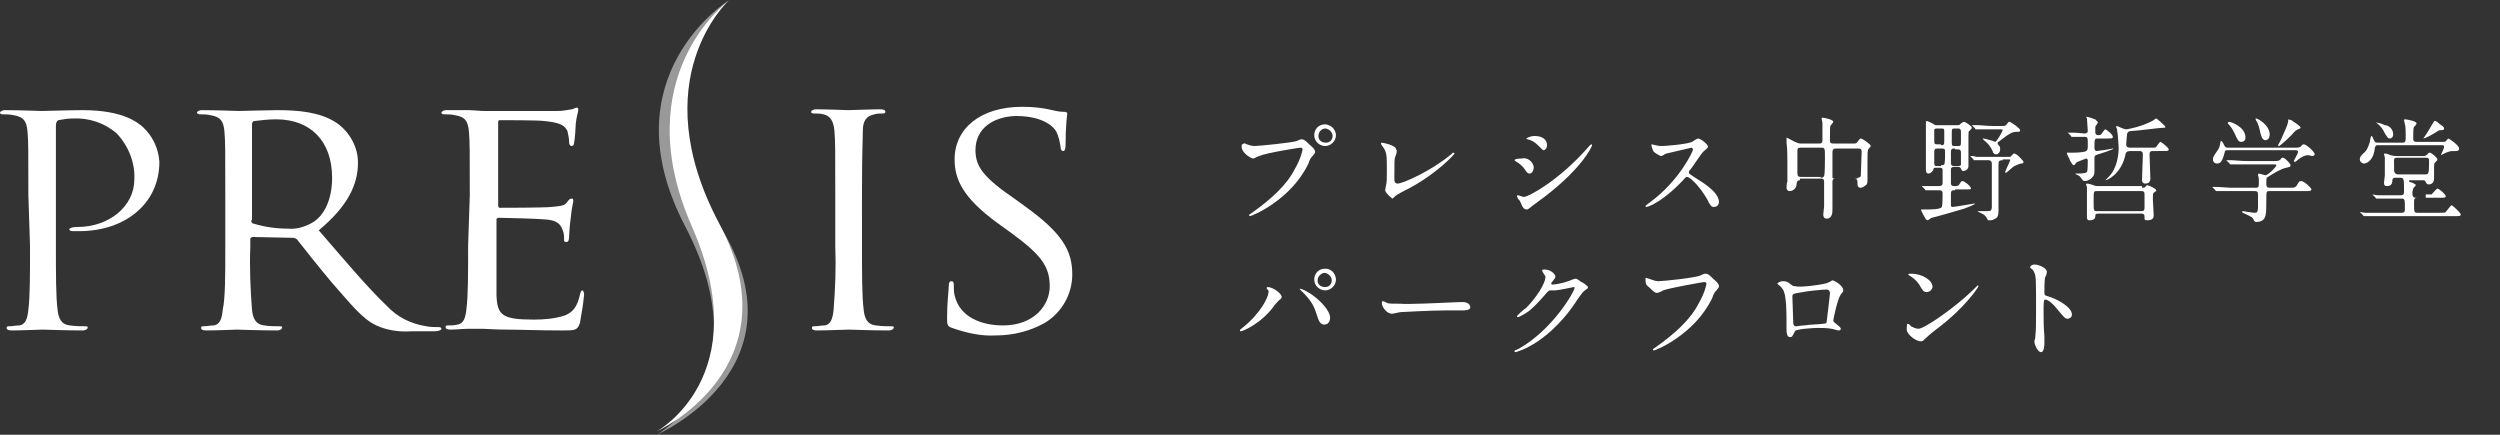 <?xml version="1.0" encoding="utf-8"?>
<!-- Generator: Adobe Illustrator 23.0.3, SVG Export Plug-In . SVG Version: 6.00 Build 0)  -->
<svg version="1.1" id="Layer_1" xmlns="http://www.w3.org/2000/svg" xmlns:xlink="http://www.w3.org/1999/xlink" x="0px" y="0px"
	 viewBox="0 0 299.6 52.1" style="enable-background:new 0 0 299.6 52.1;" xml:space="preserve">
<rect x="0" y="0" width="299.6" height="52.1" fill="#333333" stroke="none"/>
<style type="text/css">
	.st0{fill:#FFFFFF;}
	.st1{opacity:0.5;fill:#FFFFFF;enable-background:new    ;}
	.st2{enable-background:new    ;}
</style>
<title>logo</title>
<g>
	<g id="グローバルナビ">
		<path class="st0" d="M3.4,23.4c0-5.5,0-6.4-0.1-7.6s-0.4-1.8-1.7-2c-0.4-0.1-0.9-0.1-1.3-0.1c-0.2,0-0.3-0.1-0.3-0.2
			s0.2-0.3,0.6-0.3c1.8,0,4.1,0.1,4.4,0.1c0.9,0,3.1-0.1,4.9-0.1c4.9,0,6.6,1.5,7.2,2c1.2,1.1,1.9,2.6,2,4.2c0,5-4.1,8.3-9.6,8.3
			c-0.3,0-0.5,0-0.8,0c-0.2,0-0.4-0.1-0.4-0.2s0.2-0.3,1-0.3c3.8,0,6.8-2.5,6.8-5.7c0.1-2-0.7-4-2.1-5.5c-1.5-1.3-3.4-1.9-5.3-1.8
			c-0.6,0-1.1,0.1-1.7,0.2c-0.2,0.1-0.3,0.3-0.3,0.7v14.4c0,3.4,0,6.1,0.2,7.6c0.1,1,0.4,1.8,1.5,1.9c0.6,0.1,1.4,0.1,1.8,0.1
			s0.3,0.1,0.3,0.2s-0.2,0.3-0.6,0.3c-2.1,0-4.6-0.1-4.8-0.1s-2.6,0.1-3.7,0.1c-0.4,0-0.6-0.1-0.6-0.3s0.1-0.2,0.3-0.2
			c0.4,0,0.8-0.1,1.2-0.1c0.8-0.1,1-0.9,1.1-1.9c0.2-1.5,0.2-4.2,0.2-7.6L3.4,23.4z"/>
		<path class="st0" d="M27,23.4c0-5.5,0-6.4-0.1-7.6s-0.4-1.8-1.7-2c-0.4-0.1-0.9-0.1-1.3-0.1c-0.1,0-0.3-0.1-0.3-0.2
			s0.2-0.3,0.6-0.3c1.8,0,4.2,0.1,4.4,0.1c0.5,0,3.4-0.1,4.6-0.1c2.5,0,5.1,0.2,7.1,1.5c1.6,1.1,2.6,2.9,2.6,4.8
			c0,2.6-1.2,5.2-4.7,8.1c3.2,3.7,5.8,6.8,8.1,9c1.3,1.4,2.9,2.2,4.8,2.5c0.5,0.1,1,0.1,1.5,0.1c0.2,0,0.3,0.1,0.3,0.2
			s-0.2,0.3-0.9,0.3h-2.7c-1.4,0.1-2.9-0.1-4.2-0.7c-1.7-0.8-3-2.5-5.3-5.1c-1.6-1.9-3.5-4.3-4.2-5.2c-0.1-0.1-0.3-0.2-0.5-0.2
			l-4.8-0.1c-0.1,0-0.3,0.1-0.3,0.2c0,0,0,0.1,0,0.1v0.8c-0.1,2.5,0,5.1,0.2,7.6c0.1,1,0.4,1.8,1.5,1.9c0.5,0.1,1.4,0.1,1.8,0.1
			s0.3,0.1,0.3,0.2s-0.2,0.3-0.6,0.3c-2.1,0-4.6-0.1-4.8-0.1c0,0-2.5,0.1-3.7,0.1c-0.4,0-0.6-0.1-0.6-0.3s0.1-0.2,0.3-0.2
			c0.4,0,0.8-0.1,1.2-0.1c0.8-0.1,1-0.9,1.1-1.9C27,35.7,27,33,27,29.6L27,23.4z M30.1,26.4c0,0.2,0.1,0.4,0.3,0.4
			c1.3,0.4,2.7,0.6,4.1,0.6c1,0.1,2-0.2,2.9-0.7c1.4-0.8,2.4-2.7,2.4-5.4c0-4.4-2.6-7-6.7-7c-0.9,0-1.7,0.1-2.6,0.2
			c-0.2,0-0.3,0.2-0.3,0.4V26.4z"/>
		<path class="st0" d="M56.3,23.4c0-5.5,0-6.4-0.1-7.6s-0.4-1.8-1.7-2c-0.4-0.1-0.9-0.1-1.3-0.1c-0.2,0-0.3-0.1-0.3-0.2
			s0.2-0.3,0.6-0.3c0.9,0,1.9,0,2.8,0l1.6,0.1c0.3,0,8,0,8.9,0c0.6,0,1.1-0.1,1.7-0.2c0.2,0,0.4-0.2,0.6-0.2s0.2,0.1,0.2,0.3
			s-0.2,0.7-0.3,1.6c0,0.3-0.1,1.9-0.2,2.3c0,0.2-0.1,0.4-0.3,0.4s-0.3-0.2-0.3-0.5c0-0.4-0.1-0.9-0.2-1.3c-0.3-0.6-0.7-1-2.8-1.2
			c-0.7-0.1-4.9-0.1-5.3-0.1c-0.2,0-0.2,0.1-0.2,0.4v9.7c0,0.2,0,0.4,0.2,0.4c0.5,0,5.3,0,6.2-0.1s1.5-0.1,1.8-0.5s0.4-0.5,0.6-0.5
			s0.2,0.1,0.2,0.3s-0.2,0.8-0.3,2c-0.1,0.7-0.2,2-0.2,2.2s0,0.7-0.3,0.7s-0.3-0.1-0.3-0.3c0-0.4,0-0.8-0.2-1.2
			c-0.2-0.5-0.5-1.1-2-1.2c-1.1-0.1-4.9-0.2-5.6-0.2c-0.2,0-0.3,0.1-0.3,0.2v3.1c0,1.2,0,5.3,0,6c0.1,2.4,0.7,2.9,4.5,2.9
			c1.2,0,2.5-0.1,3.7-0.5c1-0.4,1.5-1.1,1.8-2.5c0.1-0.4,0.2-0.5,0.3-0.5s0.2,0.3,0.2,0.5c-0.1,1.1-0.3,2.3-0.5,3.4
			c-0.3,0.9-0.6,0.9-2.1,0.9c-2.9,0-5.1-0.1-6.6-0.1s-2.5-0.1-3-0.1c-0.1,0-0.7,0-1.5,0s-1.7,0.1-2.3,0.1c-0.4,0-0.6-0.1-0.6-0.3
			s0.1-0.2,0.3-0.2c0.4,0,0.7,0,1.1-0.1c0.8-0.1,1-0.9,1.1-1.9c0.2-1.5,0.2-4.2,0.2-7.6L56.3,23.4z"/>
		<path class="st0" d="M103.3,29.5c0,3.4,0,6.1,0.2,7.6c0.1,1,0.4,1.8,1.5,1.9c0.6,0.1,1.4,0.1,1.8,0.1s0.3,0.1,0.3,0.2
			s-0.2,0.3-0.6,0.3c-2.1,0-4.6-0.1-4.8-0.1s-2.7,0.1-3.8,0.1c-0.4,0-0.6-0.1-0.6-0.3s0.1-0.2,0.3-0.2c0.4,0,0.8-0.1,1.2-0.1
			c0.8-0.1,1-0.9,1.1-1.9c0.2-2.5,0.3-5.1,0.2-7.6v-6.2c0-5.5,0-6.4-0.1-7.6s-0.5-1.8-1.3-2c-0.4-0.1-0.8-0.1-1.2-0.1
			c-0.2,0-0.3-0.1-0.3-0.2s0.2-0.3,0.6-0.3c1.3,0,3.7,0.1,3.9,0.1s2.7-0.1,3.8-0.1c0.4,0,0.6,0.1,0.6,0.3s-0.2,0.2-0.3,0.2
			c-0.3,0-0.7,0-1,0.1c-1,0.2-1.4,0.8-1.4,2s-0.1,2.1-0.1,7.6L103.3,29.5z"/>
		<path class="st0" d="M114.1,39.3c-0.6-0.2-0.6-0.4-0.6-1.3c0-1.8,0.2-3.2,0.2-3.7c0-0.4,0.1-0.6,0.3-0.6s0.3,0.1,0.3,0.4
			c0,0.4,0,0.9,0.1,1.3c0.6,2.6,3.2,3.6,5.8,3.6c3.7,0,5.6-2.4,5.6-4.7c0-2.4-1.1-3.8-4.5-6.3l-1.8-1.3c-4.1-3-5.1-5.2-5.1-7.6
			c0-3.7,3.1-6.3,8.1-6.3c1.2,0,2.4,0.1,3.6,0.4c0.4,0.1,0.9,0.2,1.4,0.2c0.3,0,0.4,0.1,0.4,0.2s-0.2,1.3-0.2,3.7
			c0,0.6-0.1,0.8-0.3,0.8s-0.3-0.2-0.3-0.5c-0.1-0.6-0.2-1.2-0.5-1.8c-0.2-0.4-1.3-1.9-4.9-1.9c-2.7,0.1-4.8,1.5-4.8,4.1
			c0,2,1,3.3,4.8,5.9l1.1,0.8c4.6,3.3,5.7,5.4,5.7,8.2c0,2.4-1.3,4.6-3.3,5.8c-1.8,1-3.8,1.5-5.9,1.5
			C117.6,40.3,115.8,39.9,114.1,39.3z"/>
		<path class="st1" d="M78.7,52.1c0,0,12.8-7,3.4-25S87.4,0,87.4,0s-12.3,9.5-1.3,26.8S78.7,52.1,78.7,52.1z"/>
		<path class="st0" d="M78.7,51.7c0,0,12.1-6.6,4.2-24.6s4.4-27,4.4-27S77,9.5,86.2,26.8S78.7,51.7,78.7,51.7z"/>
		<g class="st2">
			<path class="st0" d="M149.2,17.2c0.2,0.1,0.8,0.3,1.1,0.3c0.6,0,4.5-0.4,5.1-0.6c0.4-0.2,0.5-0.2,0.6-0.2c0.3,0,0.5,0.2,0.9,0.6
				c0.6,0.5,0.7,0.7,0.7,0.9c0,0.2-0.1,0.2-0.3,0.5c-0.2,0.2-0.3,0.3-0.5,0.9c-2.1,4.4-6.8,6.3-7,6.3c-0.1,0-0.1-0.1-0.1-0.1
				c0-0.1,0-0.1,0.2-0.2c2.4-1.7,4.3-3.4,5.3-5.4c0.7-1.2,0.9-2.2,0.9-2.3c0-0.2-0.2-0.2-0.3-0.2c-0.1,0-4,0.6-4.9,1
				c-0.1,0-0.6,0.3-0.7,0.3c-0.3,0-1.4-0.7-1.4-1.4c0-0.3,0-0.3,0.1-0.3C149.1,17.1,149.2,17.2,149.2,17.2z M160.1,16.2
				c0,0.7-0.6,1.3-1.3,1.3c-0.6,0-1.3-0.5-1.3-1.3c0-0.7,0.5-1.3,1.3-1.3C159.8,15,160.1,15.8,160.1,16.2z M158,16.3
				c0,0.6,0.5,0.8,0.9,0.8c0.6,0,0.8-0.5,0.8-0.8c0-0.5-0.5-0.9-0.9-0.9C158.5,15.4,158,15.7,158,16.3z"/>
		</g>
		<g class="st2">
			<path class="st0" d="M167.2,18.8c-0.1,0.3-0.1,0.6-0.1,2.5c0,0.4,0,0.7,0.4,0.7c0.6,0,4-1.5,6.4-3.5c0.2-0.2,0.2-0.2,0.3-0.2
				c0.1,0,0.1,0.1,0.1,0.1c0,0.1-2,2.3-5.3,4.1c-1.6,0.8-1.7,0.9-2,1.2c-0.1,0.1-0.1,0.1-0.1,0.1c-0.1,0-0.9-0.7-0.9-1
				c0-0.1,0.1-0.6,0.1-0.6c0.1-0.3,0.1-0.8,0.1-1.7c0-1.8,0-2.2-0.4-2.8c-0.1-0.1-0.3-0.4-0.3-0.5c0-0.1,0.1-0.1,0.1-0.1
				c0.1,0,1.7,0.3,1.7,0.8C167.5,18,167.3,18.6,167.2,18.8z"/>
		</g>
		<g class="st2">
			<path class="st0" d="M183.8,20.1c0,0.3-0.2,0.7-0.5,0.7c-0.2,0-0.3-0.1-0.5-0.4c-0.3-0.5-0.7-0.8-1.2-1.1c0,0-0.1-0.1-0.1-0.1
				c0-0.2,0.8-0.2,0.9-0.2C183,18.8,183.8,19.4,183.8,20.1z M182.2,24.2c0-0.1-0.3-0.4-0.3-0.4c0-0.1-0.1-0.2-0.1-0.3
				c0-0.1,0-0.1,0.1-0.1c0.1,0,0.6,0.2,0.7,0.2c0.6,0,4.2-2,7.5-5.7c0.1-0.1,0.5-0.6,0.6-0.6c0,0,0.1,0,0.1,0.1c0,0.1-1.2,3-6.8,7
				c-0.2,0.1-0.8,0.7-1,0.7C182.6,25.1,182.5,24.9,182.2,24.2z M185.4,17.4c0,0.3-0.2,0.6-0.4,0.6c-0.1,0-0.2-0.1-0.7-0.6
				c-0.4-0.4-0.8-0.6-1.2-0.7c-0.1,0-0.2-0.1-0.2-0.1c0,0,0.4-0.3,1-0.3C185.4,16.3,185.4,17.3,185.4,17.4z"/>
		</g>
		<g class="st2">
			<path class="st0" d="M202.7,17.7c-0.1,0-2.9,0.7-3,0.7c-0.1,0-0.5,0.3-0.6,0.3c-0.2,0-0.8-0.4-0.9-0.5c-0.1-0.1-0.3-0.7-0.3-0.8
				c0-0.1,0-0.1,0.1-0.1c0,0,0.3,0.1,0.4,0.1c0.4,0.1,0.6,0.1,0.7,0.1c0.5,0,3-0.2,3.7-0.5c0.1-0.1,0.6-0.4,0.7-0.4
				c0.3,0,1.2,0.7,1.2,1c0,0.1-0.5,0.5-0.6,0.6c-0.3,0.3-1.3,1.9-1.6,2.2c-0.1,0.1-0.1,0.2-0.1,0.3c0,0.1,0,0.1,0.6,0.5
				c0.6,0.4,3,1.7,3,3c0,0.3-0.2,0.6-0.6,0.6c-0.3,0-0.4-0.1-0.8-0.9c-0.9-1.6-2.1-2.7-2.4-2.7c-0.1,0-0.2,0-0.5,0.4
				c-0.5,0.5-1.9,2-3.6,2.9c-0.4,0.2-0.7,0.3-0.8,0.3c0,0-0.1,0-0.1-0.1c0-0.1,0.5-0.4,0.6-0.5c3.5-2.6,5.1-6.1,5.1-6.3
				C202.8,17.7,202.7,17.7,202.7,17.7z"/>
		</g>
		<g class="st2">
			<path class="st0" d="M215.7,21.6c-0.3,0-0.4,0.2-0.4,0.5c0,0.4-0.4,0.8-0.8,0.8c-0.3,0-0.4-0.2-0.4-0.4c0-0.1,0-0.6,0.1-0.7
				c0-0.5,0-1.8,0-2.2c0-0.9,0-1.7-0.1-2.5c0-0.1,0-0.4,0-0.5c0,0,0-0.1,0-0.1c0.1,0,0.2,0.1,1,0.5c0.3,0.1,0.4,0.2,0.7,0.2h2.2
				c0.4,0,0.4-0.2,0.4-0.5c0-0.4,0-1.6,0-2c0-0.1-0.1-0.4-0.1-0.5s0.1-0.1,0.1-0.1c0.1,0,1.3,0.2,1.3,0.5c0,0.1-0.3,0.4-0.3,0.4
				c-0.1,0.2-0.1,0.3-0.1,1.8c0,0.2,0,0.4,0.4,0.4h2.5c0.1,0,0.3,0,0.4-0.2c0.3-0.4,0.3-0.4,0.4-0.4c0.2,0,1.2,0.7,1.2,0.9
				c0,0.1-0.3,0.3-0.3,0.4c-0.1,0.2-0.1,0.4-0.1,1.7c0,0.3,0,1.6,0,1.9c0,0.3,0,0.4-0.1,0.6c-0.3,0.3-0.6,0.4-0.7,0.4
				c-0.4,0-0.4-0.3-0.4-0.7c0-0.1,0-0.4-0.4-0.4H220c-0.2,0-0.4,0-0.4,0.4c0,0.5,0,2.8,0,3.3c0,0.3,0,1.1-0.7,1.1
				c-0.4,0-0.4-0.4-0.4-0.5c0-0.1,0.1-0.8,0.1-1c0-0.5,0-2.4,0-2.8c0-0.3,0-0.5-0.4-0.5H215.7z M218.2,21.3c0.1,0,0.3,0,0.4-0.2
				c0.1-0.2,0.1-1.9,0.1-2.2c0-1.1,0-1.2-0.4-1.2h-2.5c-0.4,0-0.4,0.1-0.4,0.6c0,0.3,0,2,0,2.4c0,0.4,0.1,0.5,0.4,0.5H218.2z
				 M222.6,21.3c0.1,0,0.3,0,0.4-0.2c0-0.1,0.1-2.7,0.1-2.9c0-0.3-0.1-0.4-0.4-0.4H220c-0.4,0-0.4,0.3-0.4,0.5c0,0.4,0,2.7,0,2.9
				c0,0.2,0.2,0.2,0.4,0.2H222.6z"/>
		</g>
		<g class="st2">
			<path class="st0" d="M234.3,22.8c-0.3,0-0.5,0-0.5,0.4v1.3c0,0.2,0,0.3,0.2,0.3c0.3,0,2.4-0.4,2.6-0.4c0,0,0.1,0,0.1,0
				c0,0.1-1,0.5-1.3,0.6c-0.6,0.2-3.8,1.1-3.9,1.1c-0.1,0-0.4,0.3-0.5,0.3c-0.1,0-0.1-0.1-0.2-0.1c-0.3-0.5-0.6-1.1-0.6-1.2
				c0,0,0.8,0,0.9,0c0.2,0,1.5,0,1.6-0.3c0.1-0.1,0.1-1.4,0.1-1.6c0-0.4-0.2-0.4-0.6-0.4c-0.6,0-1,0-1.1,0c0,0-0.2,0-0.3,0
				c-0.1,0-0.1,0-0.1-0.1l-0.3-0.3c-0.1-0.1-0.1-0.1-0.1-0.1c0,0,0,0,0.1,0c0.1,0,0.4,0,0.5,0c0.2,0,1.1,0,1.4,0
				c0.4,0,0.5-0.1,0.5-0.4c0-0.1,0-1.4,0-1.5c0-0.3-0.2-0.3-0.4-0.3h-0.3c-0.3,0-0.4,0-0.4,0.2c-0.1,0.3-0.4,0.5-0.6,0.5
				c-0.3,0-0.3-0.4-0.3-0.4c0-0.4,0-2.5,0-3c0-1.1,0-1.2,0-2.3c0-0.1,0-0.4,0-0.4c0-0.1,0-0.2,0.1-0.2c0.1,0,0.5,0.2,0.7,0.3
				c0.3,0.2,0.3,0.2,0.5,0.2h2.5c0.2,0,0.2,0,0.4-0.2c0.1-0.1,0.3-0.2,0.4-0.2c0.1,0,0.9,0.5,0.9,0.7c0,0.1,0,0.1-0.3,0.4
				c-0.1,0.1-0.1,0.1-0.1,0.7c0,0.5,0,3,0,3.5c0,0.4-0.4,0.6-0.6,0.6c-0.2,0-0.2-0.1-0.3-0.3c-0.1-0.2-0.2-0.2-0.5-0.2h-0.3
				c-0.1,0-0.3,0-0.4,0.2c0,0.1,0,1.5,0,1.7c0,0.2,0,0.4,0.4,0.4c0.3,0,0.5,0,0.6-0.2c0.2-0.3,0.2-0.4,0.4-0.4c0.2,0,1,0.6,1,0.9
				c0,0.1-0.1,0.1-0.7,0.1H234.3z M232.6,17.4c0.4,0,0.4-0.1,0.4-0.6v-1.1c0-0.3-0.1-0.3-0.4-0.3h-0.4c-0.2,0-0.4,0-0.4,0.2
				c0,0.1,0,0.9,0,1.1c0,0.6,0,0.6,0.5,0.6H232.6z M232.6,19.8c0.2,0,0.3,0,0.4-0.1c0.1-0.1,0.1-1.3,0.1-1.5c0-0.4-0.1-0.4-0.5-0.4
				h-0.3c-0.3,0-0.5,0-0.5,0.4c0,0.4,0,0.9,0,1.3c0,0.4,0.1,0.4,0.4,0.4H232.6z M234.3,17.8c-0.3,0-0.5,0-0.5,0.4v1.3
				c0,0.4,0.2,0.4,0.5,0.4h0.3c0.2,0,0.4,0,0.4-0.2c0-0.1,0-0.9,0-1.4c0-0.4-0.2-0.4-0.5-0.4H234.3z M234.3,15.4
				c-0.3,0-0.4,0-0.4,0.4v1.3c0,0.4,0.1,0.4,0.4,0.4h0.3c0.3,0,0.4,0,0.4-0.4v-1.3c0-0.4-0.2-0.4-0.4-0.4H234.3z M240,19.2
				c-0.4,0-0.5,0.1-0.5,0.5c0,0.4,0,2.6,0,3.1c0,0.1,0,2,0,2.4c0,0.6-0.1,0.9-0.4,1c-0.3,0.2-0.4,0.2-0.8,0.2c-0.1,0-0.1,0-0.1-0.1
				c-0.2-0.3-0.3-0.5-0.5-0.6c-0.1-0.1-0.7-0.3-0.7-0.4c0,0,0.1,0,0.1,0c0.1,0,0.3,0,0.4,0c0.2,0,0.4,0,0.6,0c0.6,0,0.5-0.1,0.6-0.4
				c0-0.3,0-4.7,0-5.3c0-0.2-0.1-0.4-0.4-0.4c-0.4,0-1,0-1.4,0c0,0-0.2,0-0.3,0c-0.1,0-0.1,0-0.1-0.1l-0.3-0.3
				c-0.1-0.1-0.1-0.1-0.1-0.1c0,0,0,0,0.1,0c0.1,0,0.5,0,0.6,0.1c0.4,0,1.1,0,1.9,0h2c0.2,0,0.3,0,0.4-0.2c0.2-0.2,0.2-0.2,0.3-0.2
				c0.3,0,1.1,0.9,1.1,1c0,0.1-0.1,0.2-0.2,0.2c-0.3,0-0.4,0.1-0.9,0.3c-0.2,0.1-0.9,0.8-1,0.8c-0.1,0-0.1,0-0.1-0.1
				c0-0.1,0.6-1.3,0.6-1.4c0-0.1-0.1-0.1-0.2-0.1H240z M239.9,15.1c0.2,0,0.4,0,0.5-0.1c0.3-0.4,0.3-0.4,0.4-0.4
				c0.2,0,1.3,0.8,1.3,1c0,0.2-0.1,0.2-0.4,0.2c-0.6,0-0.9,0.2-2.2,1.2c-0.1,0-0.1,0.1-0.1,0.2c0,0.1,0.2,0.3,0.2,0.3
				c0.1,0.1,0.1,0.3,0.1,0.4c0,0.3-0.2,0.6-0.5,0.6c-0.2,0-0.4-0.2-0.4-0.4c-0.2-0.4-0.4-0.7-0.7-1c-0.1-0.1-0.5-0.4-0.5-0.5
				c0,0,0.1,0,0.1,0c0.1,0,0.5,0.1,0.8,0.2c0.1,0,0.6,0.2,0.6,0.2c0.2,0,0.9-1.3,0.9-1.4c0-0.1-0.1-0.1-0.2-0.1h-1
				c-0.4,0-1.1,0-1.6,0c0,0-0.4,0-0.4,0c-0.1,0-0.1,0-0.1-0.1l-0.3-0.3c-0.1-0.1-0.1-0.1-0.1-0.1s0,0,0.1,0c0.1,0,0.5,0,0.6,0
				c0.4,0,1.1,0.1,1.9,0.1H239.9z"/>
		</g>
		<g class="st2">
			<path class="st0" d="M251.4,16.6c-0.4,0-0.4,0.1-0.4,1.1c0,0.1,0,0.4,0.3,0.4c0,0,0.6-0.1,0.7-0.1c0.2,0,1.1-0.2,1.2-0.2
				c0,0,0.1,0,0.1,0c0,0.1-1.8,0.7-1.9,0.7c-0.2,0.1-0.4,0.1-0.4,0.4c0,0.1,0,1.2,0,1.4c0,0.5,0,0.7-0.3,1c-0.3,0.3-0.6,0.4-0.9,0.4
				c-0.1,0-0.2-0.1-0.2-0.1c-0.3-0.4-0.3-0.4-0.4-0.5c-0.1-0.1-0.5-0.2-0.5-0.3c0,0,0.1,0,0.3,0c0.2,0,1,0,1.1-0.2
				c0.1-0.1,0.1-1.2,0.1-1.4c0-0.1-0.1-0.2-0.2-0.2c0,0-1.1,0.4-1.2,0.5c-0.1,0.2-0.2,0.3-0.3,0.3c-0.1,0-0.2-0.2-0.4-0.5
				c-0.1-0.3-0.4-0.8-0.4-0.9c0,0,0-0.1,0-0.1c0.1,0,0.5,0,0.7,0c0.8,0,1.5-0.1,1.6-0.2c0.2-0.1,0.2-0.3,0.2-0.8
				c0-0.8,0-0.9-0.4-0.9c-0.2,0-0.9,0-1.2,0c0,0-0.2,0-0.3,0c-0.1,0-0.1,0-0.1-0.1l-0.3-0.3c0,0-0.1-0.1-0.1-0.1s0,0,0.1,0
				c0.1,0,0.5,0,0.6,0c0.4,0,1.2,0.1,1.3,0.1c0.4,0,0.4-0.3,0.4-0.3c0-0.3-0.1-1.2-0.1-1.5c0,0-0.1-0.2-0.1-0.2c0,0,0,0,0.1,0
				c0.1,0,1.1,0.3,1.1,0.4s0.2,0.1,0.2,0.3c0,0.1-0.3,0.4-0.3,0.5c0,0.1,0,0.1,0,0.7c0,0.1,0.1,0.3,0.3,0.3c0.2,0,0.3,0,0.4-0.1
				c0.1-0.1,0.4-0.6,0.5-0.6c0.1,0,0.9,0.6,0.9,0.9c0,0.2-0.1,0.2-0.7,0.2H251.4z M256.7,22.5c0.1,0,0.3,0,0.4-0.1
				c0.1-0.1,0.1-0.2,0.2-0.2c0.2,0,1.1,0.4,1.1,0.6c0,0.1,0,0.1-0.3,0.3c-0.1,0.1-0.1,0.2-0.1,0.8c0,0.3,0.1,1.6,0.1,1.9
				c0,0.3-0.1,0.6-0.8,0.6c-0.3,0-0.3-0.1-0.3-0.3c0-0.3,0-0.5-0.4-0.5h-5.1c-0.4,0-0.4,0.1-0.4,0.4c-0.1,0.4-0.5,0.4-0.7,0.4
				c-0.1,0-0.2,0-0.3-0.2c0-0.1,0-1.1,0-1.8c0-1.6,0-1.8,0-2c0,0-0.1-0.2-0.1-0.3c0-0.1,0.1-0.1,0.1-0.1c0.2,0,0.5,0.1,0.8,0.2
				c0.2,0.1,0.4,0.1,0.6,0.1H256.7z M251.3,22.9c-0.4,0-0.4,0-0.4,1.2s0,1.2,0.4,1.2h5.3c0.2,0,0.4,0,0.4-0.4v-1.6
				c0-0.4-0.2-0.4-0.4-0.4H251.3z M257.8,17.7c0.5,0,0.5,0,0.6-0.1c0.1-0.1,0.4-0.6,0.5-0.6c0.1,0,1,0.7,1,0.9
				c0,0.2-0.2,0.2-0.6,0.2H258c-0.3,0-0.4,0.1-0.4,0.4c0,0.5,0.1,2.5,0.1,2.9c0,0.1,0,0.6-0.6,0.6c-0.2,0-0.4-0.1-0.4-0.4
				c0-0.5,0.1-2.7,0.1-3.1c0-0.4-0.3-0.4-0.4-0.4h-1.1c-0.3,0-0.6,0.1-0.6,0.5c-0.5,2.2-2.1,3-2.4,3c0,0,0,0,0,0
				c0,0,0.4-0.4,0.4-0.4c1.1-1.1,1.2-2.9,1.2-3.5c0-0.1-0.1-1.8-0.2-2.2c0-0.1-0.1-0.2-0.1-0.3c0,0,0-0.1,0.1-0.1
				c0,0,0.5,0.2,0.7,0.3c0.1,0,0.2,0.1,0.4,0.1c0.1,0,1.9-0.3,3.3-1.1c0,0,0.2-0.2,0.3-0.2c0.1,0,1.1,0.9,1.1,1c0,0.1,0,0.1-0.1,0.1
				c-0.6,0-3.4,0.4-4,0.4c-0.4,0-0.5,0.3-0.5,0.4c0,0.1-0.1,1.1-0.1,1.2c0,0.3,0.2,0.4,0.5,0.4H257.8z"/>
		</g>
		<g class="st2">
			<path class="st0" d="M274.9,17.7c0.5,0,0.7,0,0.9-0.2c0.1-0.2,0.2-0.2,0.3-0.2c0.3,0,1.3,0.9,1.3,1.2c0,0.1-0.2,0.2-0.3,0.2
				c0,0-0.4-0.1-0.5-0.1c-0.3,0-0.7,0.1-1.4,0.7c-0.1,0.1-0.2,0.1-0.2,0.1c0,0-0.1,0-0.1-0.1c0-0.1,0.5-0.9,0.5-1.1
				c0-0.2-0.2-0.2-0.4-0.2h-8c-0.2,0-0.4,0-0.4,0.3c-0.2,0.6-0.3,1.3-0.9,1.3c-0.3,0-0.5-0.2-0.5-0.5s0.1-0.4,0.5-1
				c0.2-0.3,0.3-0.4,0.4-1.1c0,0,0-0.1,0.1-0.1c0.1,0,0.2,0.2,0.4,0.6c0.1,0.2,0.3,0.2,0.4,0.2H274.9z M270.3,22.5
				c0.2,0,0.4,0,0.4-0.4c0-0.2,0-0.5,0-0.6c0-0.2-0.1-0.5-0.1-0.5c0,0,0-0.2,0.1-0.2c0.1,0,0.7,0.2,0.8,0.2c0.3,0,1.3-1,1.3-1.2
				c0-0.1-0.1-0.1-0.3-0.1h-3.2c-0.3,0-1.2,0-1.7,0c-0.1,0-0.2,0-0.3,0c0,0-0.1,0-0.1-0.1l-0.3-0.3c-0.1-0.1-0.1-0.1-0.1-0.1
				s0,0,0,0c0.1,0,0.5,0,0.6,0c0.4,0,1.1,0.1,1.9,0.1h3.1c0.6,0,0.7,0,0.9-0.2c0.1-0.2,0.2-0.2,0.3-0.2c0.2,0,0.9,0.7,0.9,0.9
				s-0.1,0.2-0.5,0.3c-0.6,0.1-1.6,0.7-2.2,1.1c-0.2,0.1-0.2,0.1-0.2,0.9c0,0.4,0.3,0.4,0.4,0.4h2.3c0.6,0,0.7,0,0.9-0.2
				c0.3-0.5,0.3-0.6,0.6-0.6c0.3,0,1.2,0.8,1.2,1c0,0.2-0.3,0.2-0.7,0.2h-4.3c-0.4,0-0.4,0.1-0.4,0.8c0,1,0,1.8-0.1,2.1
				c-0.1,0.6-0.6,0.8-1.1,0.8c-0.2,0-0.2-0.1-0.3-0.2c-0.1-0.4-0.5-0.5-1.1-0.8c-0.2-0.1-0.3-0.1-0.3-0.2c0-0.1,0.1-0.1,0.1-0.1
				c0,0,1.1,0.2,1.4,0.2c0.2,0,0.4,0,0.4-0.7c0-0.3,0-1.3,0-1.5c0-0.2,0-0.4-0.4-0.4h-2.6c-0.3,0-1.2,0-1.7,0c0,0-0.2,0-0.3,0
				c0,0-0.1,0-0.1-0.1l-0.3-0.3c-0.1-0.1-0.1-0.1-0.1-0.1c0,0,0,0,0,0c0.1,0,0.5,0,0.6,0c0.4,0,1.1,0.1,1.9,0.1H270.3z M267.1,14.6
				c0.3,0,2,0.6,2,1.9c0,0.3-0.2,0.5-0.5,0.5c-0.3,0-0.4-0.1-0.8-1c-0.3-0.6-0.3-0.6-0.8-1.2c0,0-0.1-0.1,0-0.1S267,14.6,267.1,14.6
				z M272,16.1c0,0.4-0.2,0.7-0.5,0.7c-0.4,0-0.5-0.5-0.6-0.8c-0.1-0.5-0.3-1.3-0.5-1.5c0,0-0.1-0.2-0.1-0.3
				C270.5,14.1,272,15,272,16.1z M275.7,15.3c0,0.1-0.1,0.1-0.3,0.2c-0.2,0.1-0.3,0.1-0.8,0.7c-0.8,0.8-1.4,1.3-1.5,1.3
				c0,0-0.1,0-0.1-0.1c0,0,0.5-0.9,0.5-1c0.1-0.3,0.6-1.2,0.7-1.8c0-0.3,0.1-0.3,0.1-0.3s0.2,0.1,0.3,0.1
				C275,14.7,275.7,15.1,275.7,15.3z"/>
		</g>
		<g class="st2">
			<path class="st0" d="M292.8,17c0.2,0,0.3,0,0.4-0.2c0.1-0.1,0.2-0.2,0.2-0.2c0.1,0,1.3,0.8,1.3,1.2c0,0.2-0.1,0.3-0.4,0.3
				c-0.6,0-0.6,0-0.9,0.1c-0.1,0-0.9,0.4-0.9,0.4c0,0,0.4-0.8,0.4-1c0-0.2-0.1-0.2-0.3-0.2H285c-0.2,0-0.3,0-0.4,0.3
				c-0.1,1.4-0.9,1.9-1.3,1.9c-0.2,0-0.5-0.2-0.5-0.5c0-0.3,0.2-0.5,0.4-0.7c0.4-0.3,0.6-0.7,0.8-1.4c0-0.1,0.1-0.7,0.2-0.7
				c0.1,0,0.1,0.1,0.3,0.5c0.1,0.2,0.1,0.3,0.5,0.3h2.9c0.4,0,0.4-0.2,0.4-0.8c0-0.3,0-1.2-0.1-1.4c0-0.1-0.1-0.4-0.1-0.5
				c0,0,0-0.1,0.1-0.1c0.2,0,1.4,0.2,1.4,0.5c0,0.1-0.1,0.1-0.1,0.2c0,0-0.2,0.2-0.2,0.2c-0.1,0.1-0.1,0.9-0.1,1.3
				c0,0.3,0,0.5,0.4,0.5H292.8z M290.7,23.3c0.4,0,0.6,0,0.7,0c0.1-0.1,0.6-0.7,0.7-0.7c0.2,0,1,0.7,1,0.9c0,0.2-0.2,0.2-0.7,0.2
				h-2.7c-0.4,0-0.4,0.2-0.4,0.6c0,1.1,0,1.2,0.4,1.2h2.6c0.6,0,0.7,0,0.8-0.1c0.1-0.1,0.6-0.8,0.7-0.8c0.1,0,1.1,0.9,1.1,1.1
				c0,0.2-0.2,0.2-0.7,0.2h-8.9c-1.2,0-1.6,0-1.7,0c-0.1,0-0.3,0-0.3,0c0,0-0.1,0-0.1-0.1l-0.3-0.3c-0.1-0.1-0.1-0.1-0.1-0.1
				c0,0,0,0,0,0c0.1,0,0.5,0.1,0.6,0.1c0.7,0,1.2,0,1.9,0h2.5c0.4,0,0.4-0.2,0.4-0.5c0-1.1,0-1.2-0.4-1.2h-1c-1.2,0-1.6,0-1.7,0
				c0,0-0.2,0-0.3,0c0,0-0.1,0-0.1-0.1l-0.3-0.3c-0.1-0.1-0.1-0.1-0.1-0.1c0,0,0,0,0,0c0.1,0,0.5,0.1,0.6,0.1c0.7,0,1.2,0,1.9,0h0.9
				c0.4,0,0.4-0.2,0.4-0.5c0-1.5,0-1.6-0.5-1.6h-0.5c-0.4,0-0.4,0.2-0.4,0.4c0,0.2-0.1,0.6-0.6,0.6c-0.3,0-0.4-0.1-0.4-0.4
				c0-0.1,0.1-0.8,0.1-0.9c0-0.4,0-0.9,0-1.1c0-0.3,0-0.7,0-1c0-0.1-0.1-0.4-0.1-0.4c0-0.1,0.1-0.1,0.1-0.1c0.2,0,0.5,0.1,0.7,0.2
				c0.4,0.1,0.6,0.1,0.7,0.1h3.2c0.1,0,0.3,0,0.5-0.2c0.1-0.2,0.2-0.2,0.3-0.2c0.2,0,0.9,0.6,0.9,0.8c0,0.1,0,0.1-0.3,0.4
				c-0.1,0.1-0.1,0.3-0.1,0.7c0,0.2,0,1,0,1.2c0,0.7-0.6,0.7-0.6,0.7c-0.3,0-0.3-0.1-0.4-0.3c-0.1-0.2-0.2-0.2-0.4-0.2h-1.5
				c0,0-0.1,0-0.1,0.1c0,0.1,0,0.1,0.4,0.2c0.4,0.2,0.4,0.2,0.4,0.3c0,0.1-0.3,0.3-0.3,0.4c0,0.1-0.1,0.2-0.1,0.6
				c0,0.3,0.1,0.5,0.4,0.5H290.7z M286.8,16.1c0,0.4-0.3,0.5-0.4,0.5c-0.2,0-0.3-0.1-0.7-0.8c0-0.1-0.4-0.7-0.8-1
				c0,0-0.2-0.1-0.2-0.1c0,0,0.1,0,0.1,0c0.2,0,0.6,0.1,1,0.3C286.2,15,286.8,15.4,286.8,16.1z M287.3,18.9c-0.4,0-0.4,0.1-0.4,0.5
				c0,1.2,0,1.2,0.1,1.3c0.1,0.2,0.3,0.2,0.4,0.2h3.2c0.4,0,0.5,0,0.5-1.4c0-0.5,0-0.6-0.4-0.6H287.3z M292.9,15.4
				c0,0.2-0.2,0.2-0.4,0.2c-0.2,0-0.2,0-1,0.5c-0.5,0.3-1,0.5-1.1,0.5c0,0,0,0,0,0s0.5-0.7,0.6-0.9c0.4-0.7,0.5-0.8,0.6-1
				c0.1-0.2,0.1-0.2,0.2-0.2c0.2,0,0.5,0.3,0.6,0.4C292.6,15,292.9,15.2,292.9,15.4z"/>
		</g>
		<g class="st2">
			<path class="st0" d="M151.9,34.7c-0.1-0.1-0.1-0.1-0.1-0.2c0-0.1,0.1-0.1,0.1-0.1c0.7,0,1.7,0.8,1.7,1.2c0,0.1-0.1,0.2-0.2,0.3
				c-0.2,0.1-0.3,0.3-0.6,0.6c-1.6,2.3-3.9,3.2-4.1,3.2c-0.1,0-0.1-0.1-0.1-0.1c0-0.1,0-0.1,0.4-0.4c2.1-1.7,3-3.6,3-4.1
				C152.1,34.9,152,34.8,151.9,34.7z M155.8,34.6c0.1,0,0.7,0.2,1.4,0.7c1,0.7,2.2,1.9,2.2,2.8c0,0.2-0.1,0.8-0.7,0.8
				c-0.5,0-0.7-0.5-0.9-1.2c-0.3-0.9-0.5-1.4-1.4-2.4c-0.1-0.1-0.6-0.6-0.6-0.6C155.7,34.6,155.8,34.6,155.8,34.6z M160.1,33.5
				c0,0.7-0.6,1.3-1.3,1.3c-0.6,0-1.3-0.5-1.3-1.3c0-0.7,0.5-1.3,1.3-1.3C159.8,32.2,160.1,33.1,160.1,33.5z M157.9,33.6
				c0,0.6,0.5,0.8,0.9,0.8c0.6,0,0.8-0.5,0.8-0.8c0-0.5-0.5-0.9-0.9-0.9C158.5,32.7,157.9,33,157.9,33.6z"/>
		</g>
		<g class="st2">
			<path class="st0" d="M175,36.2c0.1,0,0.2,0,0.3,0c0.8,0,0.9,0.5,0.9,0.6c0,0.4-0.6,0.4-1.1,0.4c-0.3,0-1.7,0-1.9,0
				c-1.9,0-5,0.2-5.3,0.2c-0.2,0-0.9,0.2-1.1,0.2c-0.6,0-1.2-0.8-1.2-1.3c0-0.1,0-0.2,0.1-0.2c0.1,0,0.4,0.1,0.5,0.2
				c0.2,0.1,0.8,0.1,1.7,0.1C168.3,36.5,173,36.3,175,36.2z"/>
		</g>
		<g class="st2">
			<path class="st0" d="M184.8,32.4c0-0.1,0.2-0.1,0.3-0.1c0.9,0,1.3,0.7,1.3,0.8c0,0.2-0.1,0.3-0.4,0.7c-0.1,0.1-0.1,0.1-0.1,0.2
				c0,0.1,0.2,0.1,0.2,0.1c0.1,0,1.1-0.1,2.1-0.5c0.2-0.1,0.5-0.2,0.6-0.2c0.1,0,0.2,0,0.7,0.4c0.1,0,0.4,0.2,0.5,0.3
				c0.1,0.1,0.3,0.2,0.3,0.3c0,0.2-0.1,0.2-0.5,0.5c-0.1,0.1-0.2,0.2-0.7,0.9c-0.7,1.1-2.2,3.3-4.8,5.1c-1.5,1-2.6,1.3-2.7,1.3
				c-0.1,0-0.1-0.1-0.1-0.1c0-0.1,0-0.1,0.5-0.3c4.1-2.3,6.7-6.9,6.7-7.3c0-0.1-0.1-0.1-0.1-0.1c0,0-1.9,0.4-2.2,0.4
				c-0.1,0-0.4,0-0.5,0c-0.3,0-0.3,0-0.9,0.7c-0.8,0.9-1.2,1.3-1.8,1.8c-0.6,0.4-1.1,0.7-1.3,0.7c-0.1,0-0.1,0-0.1-0.1
				c0-0.1,0.9-0.9,1.1-1c1.1-1.1,2.4-3,2.3-3.8C184.9,32.7,184.8,32.4,184.8,32.4z"/>
		</g>
		<g class="st2">
			<path class="st0" d="M197.6,33.4c0.3,0.1,0.8,0.3,1.1,0.3c0.6,0,4.5-0.4,5.1-0.7c0.4-0.2,0.5-0.2,0.6-0.2c0.3,0,0.5,0.2,0.9,0.6
				c0.6,0.5,0.7,0.7,0.7,0.9c0,0.2-0.1,0.2-0.3,0.5c-0.2,0.2-0.3,0.3-0.5,0.9c-2.1,4.4-6.8,6.3-7,6.3c-0.1,0-0.1-0.1-0.1-0.1
				c0-0.1,0-0.1,0.2-0.2c2.4-1.7,4.3-3.4,5.3-5.4c0.7-1.2,0.9-2.2,0.9-2.3c0-0.2-0.2-0.2-0.3-0.2c-0.1,0-4.1,0.7-4.9,1
				c-0.1,0.1-0.6,0.3-0.7,0.3c-0.2,0-0.3,0-1-0.7c-0.3-0.2-0.4-0.4-0.4-0.8c0-0.1,0-0.2,0-0.3C197.4,33.3,197.5,33.4,197.6,33.4z"/>
		</g>
		<g class="st2">
			<path class="st0" d="M219,33.9c0.5-0.2,0.5-0.3,0.6-0.3c0.2,0,1.3,0.6,1.3,1.2c0,0.2-0.1,0.2-0.3,0.5c-0.4,0.5-0.9,3-0.9,3.1
				c0,0.2,0.1,0.2,0.7,0.7c0.1,0.1,0.2,0.2,0.2,0.3c0,0.2-0.2,0.2-0.3,0.2c-0.1,0-0.7-0.2-0.8-0.2c-0.5-0.1-1.3-0.1-1.7-0.1
				c-0.2,0-2.6,0.1-2.7,0.4c-0.3,0.6-0.3,0.7-0.6,0.7c-0.4,0-0.4-0.7-0.4-0.8c0-2.4,0-4.4-0.5-5c-0.2-0.3-0.3-0.3-0.5-0.5
				c0,0-0.1-0.1-0.1-0.1c0-0.1,0.4-0.3,0.6-0.3c0.6,0,0.8,0.2,0.9,0.3c0.4,0.3,0.4,0.3,0.7,0.3C215.5,34.5,218.6,34.1,219,33.9z
				 M216.1,35c-1.3,0.2-1.3,0.2-1.3,0.6c0,0.4,0.1,2.5,0.1,3c0,0.5,0.2,0.5,0.4,0.5c0.1,0,0.6-0.1,0.9-0.1c0.2,0,0.6-0.1,1-0.1
				c1.5-0.1,1.7-0.1,1.7-0.3c0,0,0.4-3.2,0.4-3.4c0-0.1,0-0.5-0.4-0.5C218.4,34.7,216.4,34.9,216.1,35z"/>
		</g>
		<g class="st2">
			<path class="st0" d="M232,39.5c-0.4,0.3-1,0.8-1.3,1.1c-0.3,0.3-0.3,0.3-0.5,0.3c-0.7,0-1.7-0.9-1.7-1.4c0-0.1,0-0.7,0.1-0.7
				c0.1,0,0.4,0.2,0.4,0.3c0.2,0.1,0.6,0.3,0.9,0.3c0.7,0,4.2-2.4,6.5-4.6c0.2-0.2,0.6-0.6,0.6-0.6s0.1,0,0.1,0.1
				C237.1,34.4,235.5,36.9,232,39.5z M230.9,35c-0.4,0-0.5-0.2-0.9-0.9c-0.5-0.7-0.9-0.9-1.2-1.1c-0.1,0-0.1-0.1-0.1-0.1
				c0-0.1,0.1-0.1,0.3-0.1c1.4,0,2.6,0.8,2.6,1.6C231.5,34.8,231.2,35,230.9,35z"/>
		</g>
		<g class="st2">
			<path class="st0" d="M243.8,31.7c0.5,0,1.5,0.4,1.5,0.9c0,0.1-0.1,0.5-0.2,0.6c-0.1,0.3-0.1,1.5-0.1,1.9c0,0.3,0.1,0.3,0.4,0.4
				c0.8,0.2,2.9,1.2,2.9,2.2c0,0.4-0.4,0.5-0.5,0.5c-0.3,0-0.4-0.1-1.3-1.2c-0.4-0.5-1-1.1-1.4-1.1c-0.1,0-0.2,0-0.2,1
				c0,1.4,0,2.2,0.1,3.4c0,0.1,0,0.5,0,0.7c0,0.3,0,1.2-0.4,1.2c-0.4,0-0.8-0.9-0.8-1.3c0-0.1,0.1-0.3,0.1-0.4
				c0.1-1.1,0.1-1.5,0.1-3.1c0-3.9,0-4.3-0.2-4.7c-0.1-0.3-0.2-0.4-0.5-0.6l0-0.1C243.4,31.7,243.8,31.7,243.8,31.7z"/>
		</g>
	</g>
</g>
</svg>
